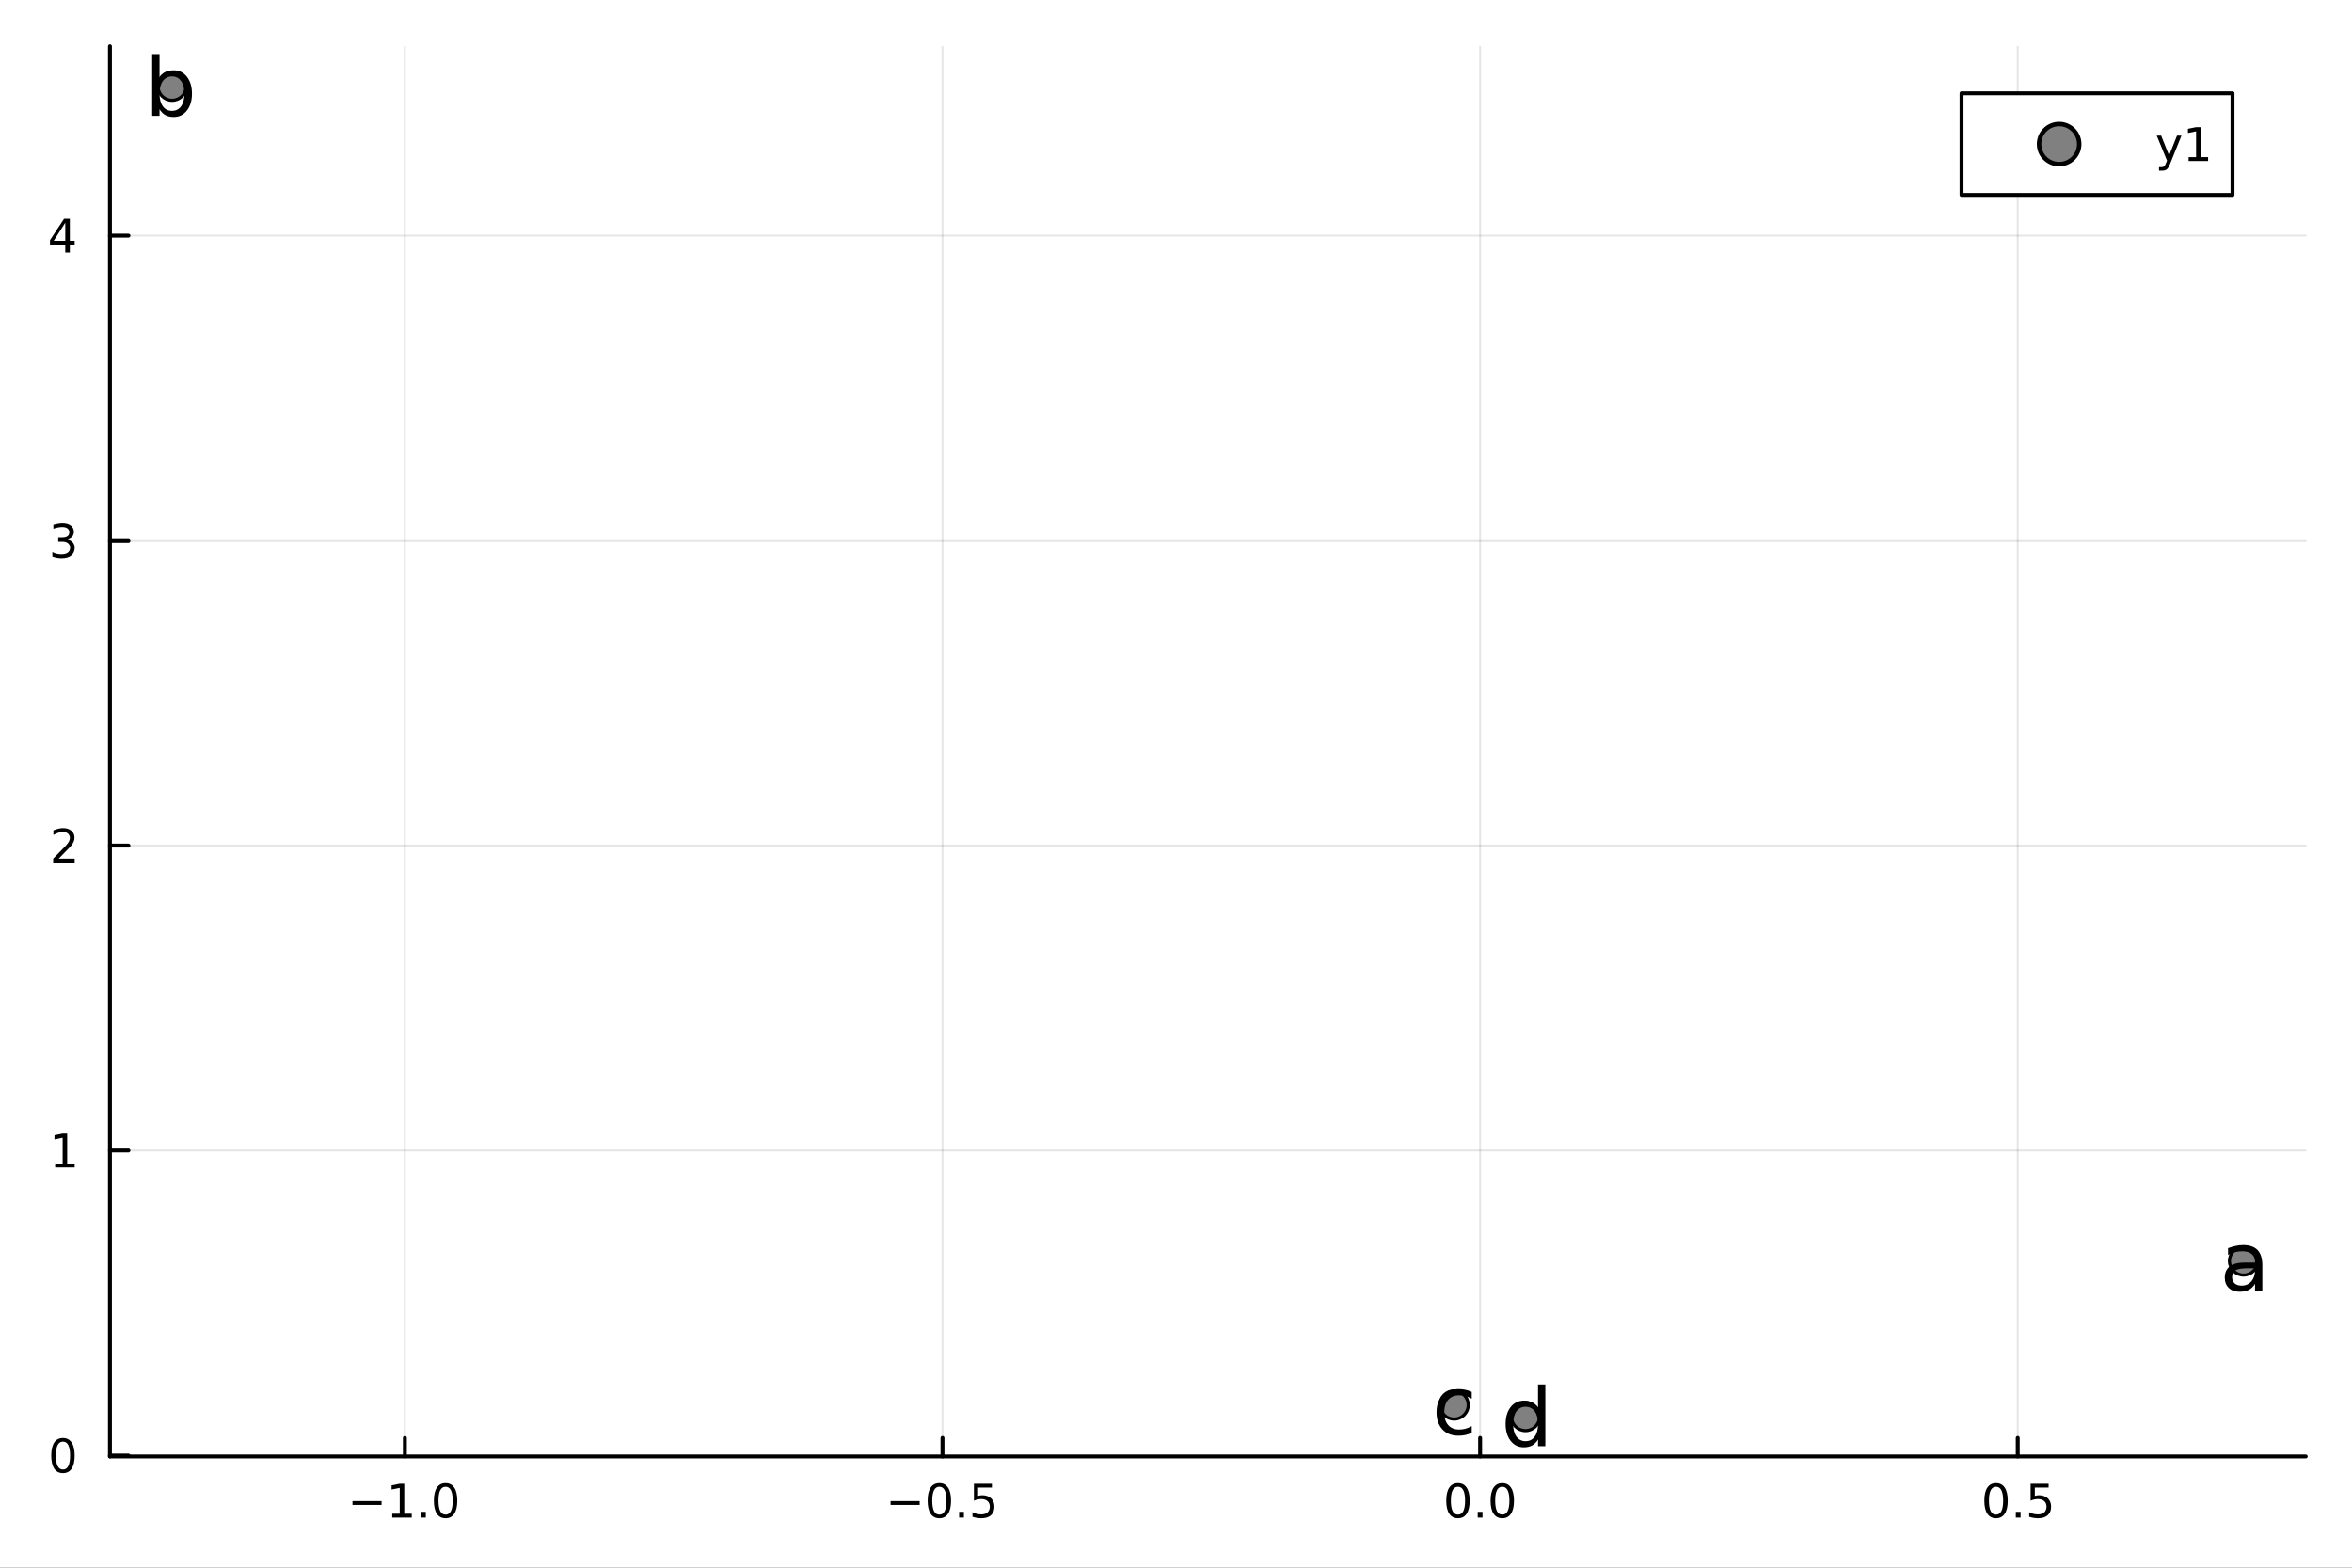 <?xml version="1.0" encoding="utf-8"?>
<svg xmlns="http://www.w3.org/2000/svg" xmlns:xlink="http://www.w3.org/1999/xlink" width="600" height="400" viewBox="0 0 2400 1600">
<rect x="0" y="0" width="2400" height="1600" fill="#333333" stroke="none"/>
<defs>
  <clipPath id="clip210">
    <rect x="0" y="0" width="2400" height="1600"/>
  </clipPath>
</defs>
<path clip-path="url(#clip210)" d="M0 1600 L2400 1600 L2400 0 L0 0  Z" fill="#ffffff" fill-rule="evenodd" fill-opacity="1"/>
<defs>
  <clipPath id="clip211">
    <rect x="480" y="0" width="1681" height="1600"/>
  </clipPath>
</defs>
<path clip-path="url(#clip210)" d="M112.177 1486.45 L2352.76 1486.45 L2352.76 47.244 L112.177 47.244  Z" fill="#ffffff" fill-rule="evenodd" fill-opacity="1"/>
<defs>
  <clipPath id="clip212">
    <rect x="112" y="47" width="2242" height="1440"/>
  </clipPath>
</defs>
<polyline clip-path="url(#clip212)" style="stroke:#000000; stroke-linecap:round; stroke-linejoin:round; stroke-width:2; stroke-opacity:0.1; fill:none" points="413.139,1486.45 413.139,47.244 "/>
<polyline clip-path="url(#clip212)" style="stroke:#000000; stroke-linecap:round; stroke-linejoin:round; stroke-width:2; stroke-opacity:0.1; fill:none" points="961.725,1486.45 961.725,47.244 "/>
<polyline clip-path="url(#clip212)" style="stroke:#000000; stroke-linecap:round; stroke-linejoin:round; stroke-width:2; stroke-opacity:0.1; fill:none" points="1510.31,1486.45 1510.31,47.244 "/>
<polyline clip-path="url(#clip212)" style="stroke:#000000; stroke-linecap:round; stroke-linejoin:round; stroke-width:2; stroke-opacity:0.1; fill:none" points="2058.9,1486.45 2058.9,47.244 "/>
<polyline clip-path="url(#clip210)" style="stroke:#000000; stroke-linecap:round; stroke-linejoin:round; stroke-width:4; stroke-opacity:1; fill:none" points="112.177,1486.45 2352.76,1486.45 "/>
<polyline clip-path="url(#clip210)" style="stroke:#000000; stroke-linecap:round; stroke-linejoin:round; stroke-width:4; stroke-opacity:1; fill:none" points="413.139,1486.45 413.139,1467.55 "/>
<polyline clip-path="url(#clip210)" style="stroke:#000000; stroke-linecap:round; stroke-linejoin:round; stroke-width:4; stroke-opacity:1; fill:none" points="961.725,1486.45 961.725,1467.55 "/>
<polyline clip-path="url(#clip210)" style="stroke:#000000; stroke-linecap:round; stroke-linejoin:round; stroke-width:4; stroke-opacity:1; fill:none" points="1510.31,1486.45 1510.31,1467.55 "/>
<polyline clip-path="url(#clip210)" style="stroke:#000000; stroke-linecap:round; stroke-linejoin:round; stroke-width:4; stroke-opacity:1; fill:none" points="2058.9,1486.45 2058.9,1467.55 "/>
<path clip-path="url(#clip210)" d="M359.667 1532.02 L389.342 1532.02 L389.342 1535.95 L359.667 1535.95 L359.667 1532.02 Z" fill="#000000" fill-rule="nonzero" fill-opacity="1" /><path clip-path="url(#clip210)" d="M400.245 1544.91 L407.884 1544.91 L407.884 1518.55 L399.574 1520.21 L399.574 1515.95 L407.838 1514.29 L412.514 1514.29 L412.514 1544.91 L420.152 1544.91 L420.152 1548.85 L400.245 1548.85 L400.245 1544.91 Z" fill="#000000" fill-rule="nonzero" fill-opacity="1" /><path clip-path="url(#clip210)" d="M429.597 1542.97 L434.481 1542.97 L434.481 1548.85 L429.597 1548.85 L429.597 1542.97 Z" fill="#000000" fill-rule="nonzero" fill-opacity="1" /><path clip-path="url(#clip210)" d="M454.666 1517.37 Q451.055 1517.37 449.226 1520.93 Q447.421 1524.47 447.421 1531.6 Q447.421 1538.71 449.226 1542.27 Q451.055 1545.82 454.666 1545.82 Q458.3 1545.82 460.106 1542.27 Q461.935 1538.71 461.935 1531.6 Q461.935 1524.47 460.106 1520.93 Q458.3 1517.37 454.666 1517.37 M454.666 1513.66 Q460.476 1513.66 463.532 1518.27 Q466.611 1522.85 466.611 1531.6 Q466.611 1540.33 463.532 1544.94 Q460.476 1549.52 454.666 1549.52 Q448.856 1549.52 445.777 1544.94 Q442.722 1540.33 442.722 1531.6 Q442.722 1522.85 445.777 1518.27 Q448.856 1513.66 454.666 1513.66 Z" fill="#000000" fill-rule="nonzero" fill-opacity="1" /><path clip-path="url(#clip210)" d="M908.751 1532.02 L938.427 1532.02 L938.427 1535.95 L908.751 1535.95 L908.751 1532.02 Z" fill="#000000" fill-rule="nonzero" fill-opacity="1" /><path clip-path="url(#clip210)" d="M958.519 1517.37 Q954.908 1517.37 953.079 1520.93 Q951.274 1524.47 951.274 1531.6 Q951.274 1538.71 953.079 1542.27 Q954.908 1545.82 958.519 1545.82 Q962.153 1545.82 963.959 1542.27 Q965.788 1538.71 965.788 1531.6 Q965.788 1524.47 963.959 1520.93 Q962.153 1517.37 958.519 1517.37 M958.519 1513.66 Q964.329 1513.66 967.385 1518.27 Q970.463 1522.85 970.463 1531.6 Q970.463 1540.33 967.385 1544.94 Q964.329 1549.52 958.519 1549.52 Q952.709 1549.52 949.63 1544.94 Q946.575 1540.33 946.575 1531.6 Q946.575 1522.85 949.63 1518.27 Q952.709 1513.66 958.519 1513.66 Z" fill="#000000" fill-rule="nonzero" fill-opacity="1" /><path clip-path="url(#clip210)" d="M978.681 1542.97 L983.565 1542.97 L983.565 1548.85 L978.681 1548.85 L978.681 1542.97 Z" fill="#000000" fill-rule="nonzero" fill-opacity="1" /><path clip-path="url(#clip210)" d="M993.797 1514.29 L1012.15 1514.29 L1012.15 1518.22 L998.079 1518.22 L998.079 1526.7 Q999.098 1526.35 1000.12 1526.19 Q1001.13 1526 1002.15 1526 Q1007.94 1526 1011.32 1529.17 Q1014.7 1532.34 1014.7 1537.76 Q1014.7 1543.34 1011.23 1546.44 Q1007.75 1549.52 1001.44 1549.52 Q999.26 1549.52 996.991 1549.15 Q994.746 1548.78 992.338 1548.04 L992.338 1543.34 Q994.422 1544.47 996.644 1545.03 Q998.866 1545.58 1001.34 1545.58 Q1005.35 1545.58 1007.69 1543.48 Q1010.02 1541.37 1010.02 1537.76 Q1010.02 1534.15 1007.69 1532.04 Q1005.35 1529.94 1001.34 1529.94 Q999.468 1529.94 997.593 1530.35 Q995.741 1530.77 993.797 1531.65 L993.797 1514.29 Z" fill="#000000" fill-rule="nonzero" fill-opacity="1" /><path clip-path="url(#clip210)" d="M1487.7 1517.37 Q1484.08 1517.37 1482.26 1520.93 Q1480.45 1524.47 1480.45 1531.6 Q1480.45 1538.71 1482.26 1542.27 Q1484.08 1545.82 1487.7 1545.82 Q1491.33 1545.82 1493.14 1542.27 Q1494.96 1538.71 1494.96 1531.6 Q1494.96 1524.47 1493.14 1520.93 Q1491.33 1517.37 1487.7 1517.37 M1487.7 1513.66 Q1493.51 1513.66 1496.56 1518.27 Q1499.64 1522.85 1499.64 1531.6 Q1499.64 1540.33 1496.56 1544.94 Q1493.51 1549.52 1487.7 1549.52 Q1481.89 1549.52 1478.81 1544.94 Q1475.75 1540.33 1475.75 1531.6 Q1475.75 1522.85 1478.81 1518.27 Q1481.89 1513.66 1487.7 1513.66 Z" fill="#000000" fill-rule="nonzero" fill-opacity="1" /><path clip-path="url(#clip210)" d="M1507.86 1542.97 L1512.74 1542.97 L1512.74 1548.85 L1507.86 1548.85 L1507.86 1542.97 Z" fill="#000000" fill-rule="nonzero" fill-opacity="1" /><path clip-path="url(#clip210)" d="M1532.93 1517.37 Q1529.32 1517.37 1527.49 1520.93 Q1525.68 1524.47 1525.68 1531.6 Q1525.68 1538.71 1527.49 1542.27 Q1529.32 1545.82 1532.93 1545.82 Q1536.56 1545.82 1538.37 1542.27 Q1540.2 1538.71 1540.2 1531.6 Q1540.2 1524.47 1538.37 1520.93 Q1536.56 1517.37 1532.93 1517.37 M1532.93 1513.66 Q1538.74 1513.66 1541.79 1518.27 Q1544.87 1522.85 1544.87 1531.6 Q1544.87 1540.33 1541.79 1544.94 Q1538.74 1549.52 1532.93 1549.52 Q1527.12 1549.52 1524.04 1544.94 Q1520.98 1540.33 1520.98 1531.6 Q1520.98 1522.85 1524.04 1518.27 Q1527.12 1513.66 1532.93 1513.66 Z" fill="#000000" fill-rule="nonzero" fill-opacity="1" /><path clip-path="url(#clip210)" d="M2036.78 1517.37 Q2033.17 1517.37 2031.34 1520.93 Q2029.53 1524.47 2029.53 1531.6 Q2029.53 1538.71 2031.34 1542.27 Q2033.17 1545.82 2036.78 1545.82 Q2040.41 1545.82 2042.22 1542.27 Q2044.05 1538.71 2044.05 1531.6 Q2044.05 1524.47 2042.22 1520.93 Q2040.41 1517.37 2036.78 1517.37 M2036.78 1513.66 Q2042.59 1513.66 2045.65 1518.27 Q2048.72 1522.85 2048.72 1531.6 Q2048.72 1540.33 2045.65 1544.94 Q2042.59 1549.52 2036.78 1549.52 Q2030.97 1549.52 2027.89 1544.94 Q2024.84 1540.33 2024.84 1531.6 Q2024.84 1522.85 2027.89 1518.27 Q2030.97 1513.66 2036.78 1513.66 Z" fill="#000000" fill-rule="nonzero" fill-opacity="1" /><path clip-path="url(#clip210)" d="M2056.94 1542.97 L2061.83 1542.97 L2061.83 1548.85 L2056.94 1548.85 L2056.94 1542.97 Z" fill="#000000" fill-rule="nonzero" fill-opacity="1" /><path clip-path="url(#clip210)" d="M2072.06 1514.29 L2090.41 1514.29 L2090.41 1518.22 L2076.34 1518.22 L2076.34 1526.7 Q2077.36 1526.35 2078.38 1526.19 Q2079.4 1526 2080.41 1526 Q2086.2 1526 2089.58 1529.17 Q2092.96 1532.34 2092.96 1537.76 Q2092.96 1543.34 2089.49 1546.44 Q2086.02 1549.52 2079.7 1549.52 Q2077.52 1549.52 2075.25 1549.15 Q2073.01 1548.78 2070.6 1548.04 L2070.6 1543.34 Q2072.68 1544.47 2074.9 1545.03 Q2077.13 1545.58 2079.6 1545.58 Q2083.61 1545.58 2085.95 1543.48 Q2088.28 1541.37 2088.28 1537.76 Q2088.28 1534.15 2085.95 1532.04 Q2083.61 1529.94 2079.6 1529.94 Q2077.73 1529.94 2075.85 1530.35 Q2074 1530.77 2072.06 1531.65 L2072.06 1514.29 Z" fill="#000000" fill-rule="nonzero" fill-opacity="1" /><polyline clip-path="url(#clip212)" style="stroke:#000000; stroke-linecap:round; stroke-linejoin:round; stroke-width:2; stroke-opacity:0.1; fill:none" points="112.177,1485.53 2352.76,1485.53 "/>
<polyline clip-path="url(#clip212)" style="stroke:#000000; stroke-linecap:round; stroke-linejoin:round; stroke-width:2; stroke-opacity:0.1; fill:none" points="112.177,1174.27 2352.76,1174.27 "/>
<polyline clip-path="url(#clip212)" style="stroke:#000000; stroke-linecap:round; stroke-linejoin:round; stroke-width:2; stroke-opacity:0.1; fill:none" points="112.177,863.012 2352.76,863.012 "/>
<polyline clip-path="url(#clip212)" style="stroke:#000000; stroke-linecap:round; stroke-linejoin:round; stroke-width:2; stroke-opacity:0.1; fill:none" points="112.177,551.752 2352.76,551.752 "/>
<polyline clip-path="url(#clip212)" style="stroke:#000000; stroke-linecap:round; stroke-linejoin:round; stroke-width:2; stroke-opacity:0.1; fill:none" points="112.177,240.492 2352.76,240.492 "/>
<polyline clip-path="url(#clip210)" style="stroke:#000000; stroke-linecap:round; stroke-linejoin:round; stroke-width:4; stroke-opacity:1; fill:none" points="112.177,1486.45 112.177,47.244 "/>
<polyline clip-path="url(#clip210)" style="stroke:#000000; stroke-linecap:round; stroke-linejoin:round; stroke-width:4; stroke-opacity:1; fill:none" points="112.177,1485.53 131.075,1485.53 "/>
<polyline clip-path="url(#clip210)" style="stroke:#000000; stroke-linecap:round; stroke-linejoin:round; stroke-width:4; stroke-opacity:1; fill:none" points="112.177,1174.27 131.075,1174.27 "/>
<polyline clip-path="url(#clip210)" style="stroke:#000000; stroke-linecap:round; stroke-linejoin:round; stroke-width:4; stroke-opacity:1; fill:none" points="112.177,863.012 131.075,863.012 "/>
<polyline clip-path="url(#clip210)" style="stroke:#000000; stroke-linecap:round; stroke-linejoin:round; stroke-width:4; stroke-opacity:1; fill:none" points="112.177,551.752 131.075,551.752 "/>
<polyline clip-path="url(#clip210)" style="stroke:#000000; stroke-linecap:round; stroke-linejoin:round; stroke-width:4; stroke-opacity:1; fill:none" points="112.177,240.492 131.075,240.492 "/>
<path clip-path="url(#clip210)" d="M64.233 1471.33 Q60.622 1471.33 58.793 1474.9 Q56.987 1478.44 56.987 1485.57 Q56.987 1492.67 58.793 1496.24 Q60.622 1499.78 64.233 1499.78 Q67.867 1499.78 69.673 1496.24 Q71.501 1492.67 71.501 1485.57 Q71.501 1478.44 69.673 1474.9 Q67.867 1471.33 64.233 1471.33 M64.233 1467.63 Q70.043 1467.63 73.099 1472.23 Q76.177 1476.82 76.177 1485.57 Q76.177 1494.29 73.099 1498.9 Q70.043 1503.48 64.233 1503.48 Q58.423 1503.48 55.344 1498.9 Q52.288 1494.29 52.288 1485.57 Q52.288 1476.82 55.344 1472.23 Q58.423 1467.63 64.233 1467.63 Z" fill="#000000" fill-rule="nonzero" fill-opacity="1" /><path clip-path="url(#clip210)" d="M56.27 1187.62 L63.909 1187.62 L63.909 1161.25 L55.599 1162.92 L55.599 1158.66 L63.862 1156.99 L68.538 1156.99 L68.538 1187.62 L76.177 1187.62 L76.177 1191.55 L56.27 1191.55 L56.27 1187.62 Z" fill="#000000" fill-rule="nonzero" fill-opacity="1" /><path clip-path="url(#clip210)" d="M59.858 876.357 L76.177 876.357 L76.177 880.292 L54.233 880.292 L54.233 876.357 Q56.895 873.603 61.478 868.973 Q66.085 864.32 67.265 862.978 Q69.51 860.454 70.39 858.718 Q71.293 856.959 71.293 855.269 Q71.293 852.515 69.349 850.779 Q67.427 849.043 64.325 849.043 Q62.126 849.043 59.673 849.806 Q57.242 850.57 54.464 852.121 L54.464 847.399 Q57.288 846.265 59.742 845.686 Q62.196 845.107 64.233 845.107 Q69.603 845.107 72.798 847.793 Q75.992 850.478 75.992 854.968 Q75.992 857.098 75.182 859.019 Q74.395 860.917 72.288 863.51 Q71.71 864.181 68.608 867.399 Q65.506 870.593 59.858 876.357 Z" fill="#000000" fill-rule="nonzero" fill-opacity="1" /><path clip-path="url(#clip210)" d="M69.048 550.398 Q72.404 551.116 74.279 553.384 Q76.177 555.653 76.177 558.986 Q76.177 564.102 72.659 566.903 Q69.14 569.703 62.659 569.703 Q60.483 569.703 58.168 569.264 Q55.876 568.847 53.423 567.991 L53.423 563.477 Q55.367 564.611 57.682 565.19 Q59.997 565.768 62.52 565.768 Q66.918 565.768 69.21 564.032 Q71.524 562.296 71.524 558.986 Q71.524 555.93 69.372 554.217 Q67.242 552.481 63.423 552.481 L59.395 552.481 L59.395 548.639 L63.608 548.639 Q67.057 548.639 68.885 547.273 Q70.714 545.884 70.714 543.292 Q70.714 540.63 68.816 539.218 Q66.941 537.782 63.423 537.782 Q61.501 537.782 59.302 538.199 Q57.103 538.616 54.464 539.495 L54.464 535.329 Q57.126 534.588 59.441 534.218 Q61.779 533.847 63.839 533.847 Q69.163 533.847 72.265 536.278 Q75.367 538.685 75.367 542.805 Q75.367 545.676 73.724 547.667 Q72.08 549.634 69.048 550.398 Z" fill="#000000" fill-rule="nonzero" fill-opacity="1" /><path clip-path="url(#clip210)" d="M66.594 227.286 L54.788 245.735 L66.594 245.735 L66.594 227.286 M65.367 223.212 L71.247 223.212 L71.247 245.735 L76.177 245.735 L76.177 249.624 L71.247 249.624 L71.247 257.772 L66.594 257.772 L66.594 249.624 L50.992 249.624 L50.992 245.11 L65.367 223.212 Z" fill="#000000" fill-rule="nonzero" fill-opacity="1" /><circle clip-path="url(#clip212)" cx="2289.34" cy="1286.96" r="14.4" fill="#808080" fill-rule="evenodd" fill-opacity="1" stroke="#000000" stroke-opacity="1" stroke-width="3.2"/>
<circle clip-path="url(#clip212)" cx="175.59" cy="87.976" r="14.4" fill="#808080" fill-rule="evenodd" fill-opacity="1" stroke="#000000" stroke-opacity="1" stroke-width="3.2"/>
<circle clip-path="url(#clip212)" cx="1483.8" cy="1433.9" r="14.4" fill="#808080" fill-rule="evenodd" fill-opacity="1" stroke="#000000" stroke-opacity="1" stroke-width="3.2"/>
<circle clip-path="url(#clip212)" cx="1556.58" cy="1445.72" r="14.4" fill="#808080" fill-rule="evenodd" fill-opacity="1" stroke="#000000" stroke-opacity="1" stroke-width="3.2"/>
<path clip-path="url(#clip210)" d="M2293.64 1294.4 Q2284.6 1294.4 2281.12 1296.46 Q2277.64 1298.53 2277.64 1303.51 Q2277.64 1307.48 2280.23 1309.83 Q2282.86 1312.14 2287.36 1312.14 Q2293.56 1312.14 2297.28 1307.77 Q2301.05 1303.35 2301.05 1296.06 L2301.05 1294.4 L2293.64 1294.4 M2308.5 1291.32 L2308.5 1317.2 L2301.05 1317.2 L2301.05 1310.32 Q2298.5 1314.45 2294.69 1316.43 Q2290.88 1318.38 2285.37 1318.38 Q2278.41 1318.38 2274.27 1314.49 Q2270.18 1310.56 2270.18 1304 Q2270.18 1296.34 2275.29 1292.45 Q2280.43 1288.56 2290.6 1288.56 L2301.05 1288.56 L2301.05 1287.84 Q2301.05 1282.69 2297.65 1279.9 Q2294.29 1277.06 2288.17 1277.06 Q2284.28 1277.06 2280.59 1277.99 Q2276.91 1278.92 2273.5 1280.79 L2273.5 1273.9 Q2277.6 1272.32 2281.44 1271.55 Q2285.29 1270.74 2288.94 1270.74 Q2298.78 1270.74 2303.64 1275.84 Q2308.5 1280.95 2308.5 1291.32 Z" fill="#000000" fill-rule="nonzero" fill-opacity="1" /><path clip-path="url(#clip210)" d="M188.148 95.572 Q188.148 87.348 184.745 82.69 Q181.383 77.991 175.468 77.991 Q169.554 77.991 166.151 82.69 Q162.789 87.348 162.789 95.572 Q162.789 103.795 166.151 108.494 Q169.554 113.153 175.468 113.153 Q181.383 113.153 184.745 108.494 Q188.148 103.795 188.148 95.572 M162.789 79.733 Q165.138 75.682 168.703 73.737 Q172.309 71.752 177.291 71.752 Q185.555 71.752 190.7 78.315 Q195.885 84.877 195.885 95.572 Q195.885 106.266 190.7 112.829 Q185.555 119.391 177.291 119.391 Q172.309 119.391 168.703 117.447 Q165.138 115.462 162.789 111.411 L162.789 118.216 L155.295 118.216 L155.295 55.184 L162.789 55.184 L162.789 79.733 Z" fill="#000000" fill-rule="nonzero" fill-opacity="1" /><path clip-path="url(#clip210)" d="M1501.75 1420.51 L1501.75 1427.48 Q1498.59 1425.73 1495.39 1424.88 Q1492.23 1423.99 1488.99 1423.99 Q1481.74 1423.99 1477.73 1428.61 Q1473.72 1433.19 1473.72 1441.49 Q1473.72 1449.8 1477.73 1454.41 Q1481.74 1458.99 1488.99 1458.99 Q1492.23 1458.99 1495.39 1458.14 Q1498.59 1457.25 1501.75 1455.51 L1501.75 1462.39 Q1498.63 1463.85 1495.27 1464.58 Q1491.95 1465.31 1488.18 1465.31 Q1477.93 1465.31 1471.89 1458.87 Q1465.86 1452.43 1465.86 1441.49 Q1465.86 1430.39 1471.93 1424.03 Q1478.05 1417.67 1488.66 1417.67 Q1492.11 1417.67 1495.39 1418.4 Q1498.67 1419.09 1501.75 1420.51 Z" fill="#000000" fill-rule="nonzero" fill-opacity="1" /><path clip-path="url(#clip210)" d="M1569.4 1437.47 L1569.4 1412.92 L1576.86 1412.92 L1576.86 1475.96 L1569.4 1475.96 L1569.4 1469.15 Q1567.05 1473.2 1563.45 1475.19 Q1559.88 1477.13 1554.86 1477.13 Q1546.64 1477.13 1541.45 1470.57 Q1536.31 1464.01 1536.31 1453.31 Q1536.31 1442.62 1541.45 1436.05 Q1546.64 1429.49 1554.86 1429.49 Q1559.88 1429.49 1563.45 1431.48 Q1567.05 1433.42 1569.4 1437.47 M1544 1453.31 Q1544 1461.53 1547.37 1466.23 Q1550.77 1470.89 1556.68 1470.89 Q1562.6 1470.89 1566 1466.23 Q1569.4 1461.53 1569.4 1453.31 Q1569.4 1445.09 1566 1440.43 Q1562.6 1435.73 1556.68 1435.73 Q1550.77 1435.73 1547.37 1440.43 Q1544 1445.09 1544 1453.31 Z" fill="#000000" fill-rule="nonzero" fill-opacity="1" /><path clip-path="url(#clip210)" d="M2001.58 198.898 L2278.07 198.898 L2278.07 95.218 L2001.58 95.218  Z" fill="#ffffff" fill-rule="evenodd" fill-opacity="1"/>
<polyline clip-path="url(#clip210)" style="stroke:#000000; stroke-linecap:round; stroke-linejoin:round; stroke-width:4; stroke-opacity:1; fill:none" points="2001.58,198.898 2278.07,198.898 2278.07,95.218 2001.58,95.218 2001.58,198.898 "/>
<circle clip-path="url(#clip210)" cx="2101.16" cy="147.058" r="20.48" fill="#808080" fill-rule="evenodd" fill-opacity="1" stroke="#000000" stroke-opacity="1" stroke-width="4.551"/>
<path clip-path="url(#clip210)" d="M2214.59 166.745 Q2212.78 171.375 2211.07 172.787 Q2209.36 174.199 2206.49 174.199 L2203.08 174.199 L2203.08 170.634 L2205.58 170.634 Q2207.34 170.634 2208.31 169.8 Q2209.29 168.967 2210.47 165.865 L2211.23 163.921 L2200.74 138.412 L2205.26 138.412 L2213.36 158.689 L2221.46 138.412 L2225.98 138.412 L2214.59 166.745 Z" fill="#000000" fill-rule="nonzero" fill-opacity="1" /><path clip-path="url(#clip210)" d="M2233.27 160.402 L2240.91 160.402 L2240.91 134.037 L2232.6 135.703 L2232.6 131.444 L2240.86 129.778 L2245.54 129.778 L2245.54 160.402 L2253.17 160.402 L2253.17 164.338 L2233.27 164.338 L2233.27 160.402 Z" fill="#000000" fill-rule="nonzero" fill-opacity="1" /></svg>
